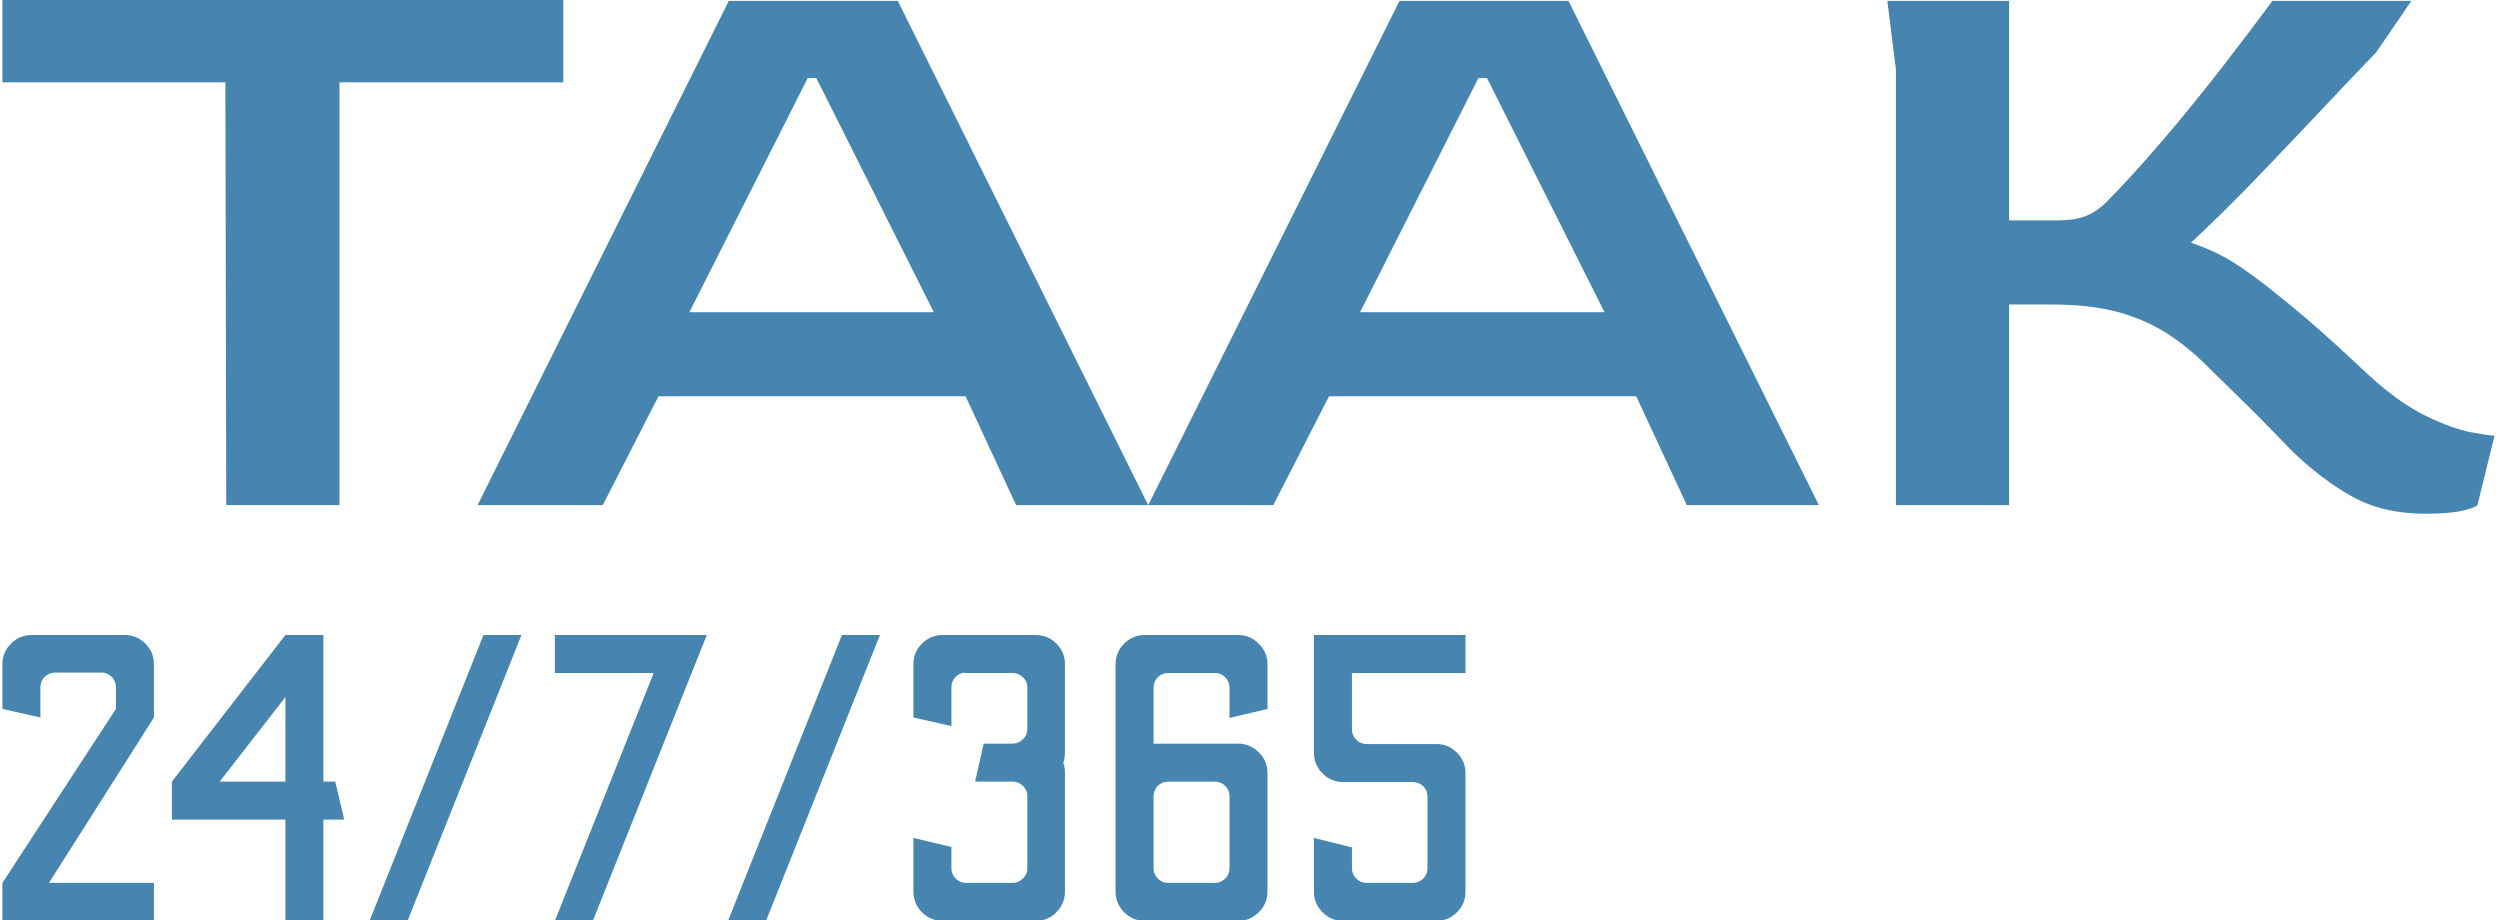 <svg xmlns="http://www.w3.org/2000/svg" version="1.1" xmlns:xlink="http://www.w3.org/1999/xlink" xmlns:svgjs="http://svgjs.dev/svgjs" width="1000" height="368" viewBox="0 0 1000 368"><g transform="matrix(1,0,0,1,-0.606,0.176)"><svg viewBox="0 0 396 146" data-background-color="#ffffff" preserveAspectRatio="xMidYMid meet" height="368" width="1000" xmlns="http://www.w3.org/2000/svg" xmlns:xlink="http://www.w3.org/1999/xlink"><defs></defs><g id="tight-bounds" transform="matrix(1,0,0,1,0.24,-0.07)"><svg viewBox="0 0 395.52 146.139" height="146.139" width="395.52"><g><svg viewBox="0 0 395.52 146.139" height="146.139" width="395.52"><g><svg viewBox="0 0 395.52 146.139" height="146.139" width="395.52"><g><svg viewBox="0 0 395.52 146.139" height="146.139" width="395.52"><g><svg viewBox="0 0 395.52 81.527" height="81.527" width="395.52"><g transform="matrix(1,0,0,1,0,0)"><svg width="395.52" viewBox="1 -29.45 145.29 29.95" height="81.527" data-palette-color="#4685b0"><path d="M20.65 0L14.05 0 14-24.65 1-24.65 1-29.45 33.7-29.45 33.7-24.65 20.65-24.65 20.65 0ZM36 0L28.7 0 43.35-29.4 53.2-29.4 67.8 0 60.1 0 57.15-6.35 39.25-6.35 36 0ZM47.95-24.9L41.05-11.25 55.3-11.25 48.45-24.9 47.95-24.9ZM75.09 0L67.8 0 82.45-29.4 92.3-29.4 106.9 0 99.2 0 96.25-6.35 78.34-6.35 75.09 0ZM87.05-24.9L80.15-11.25 94.4-11.25 87.55-24.9 87.05-24.9ZM142.24 0.5L142.24 0.5Q139.79 0.5 137.99-0.5 136.19-1.5 134.44-3.2L134.44-3.2Q132.54-5.2 129.84-7.8L129.84-7.8Q128.59-9.1 127.29-9.95 125.99-10.8 124.37-11.25 122.74-11.7 120.34-11.7L120.34-11.7 117.99-11.7 117.99 0 111.39 0 111.39-25.4 110.89-29.4 117.99-29.4 117.99-16.6 120.79-16.6Q121.79-16.6 122.44-16.85 123.09-17.1 123.64-17.65L123.64-17.65Q125.04-19.05 126.84-21.15 128.64-23.25 130.37-25.48 132.09-27.7 133.34-29.4L133.34-29.4 141.44-29.4 139.39-26.4Q137.99-24.95 136.39-23.25 134.79-21.55 133.24-19.93 131.69-18.3 130.44-17.07 129.19-15.85 128.59-15.3L128.59-15.3Q129.94-14.85 131.07-14.15 132.19-13.45 133.84-12.1L133.84-12.1Q135.09-11.1 136.27-10.05 137.44-9 138.99-7.55L138.99-7.55Q140.74-5.95 142.29-5.2 143.84-4.45 144.92-4.25 145.99-4.05 146.29-4.05L146.29-4.05 145.29 0Q145.14 0.15 144.39 0.33 143.64 0.5 142.24 0.5Z" opacity="1" transform="matrix(1,0,0,1,0,0)" fill="#4685b0" class="undefined-text-0" data-fill-palette-color="primary" id="text-0"></path></svg></g></svg></g><g transform="matrix(1,0,0,1,0,100.773)"><svg viewBox="0 0 232.21 45.366" height="45.366" width="232.21"><g transform="matrix(1,0,0,1,0,0)"><svg width="232.21" viewBox="3.1 -35 179.13 35" height="45.366" data-palette-color="#4685b0"><path d="M21.65 0L3.1 0 3.1-4.65 17-25.95 17-28.6Q17-29.35 16.48-29.88 15.95-30.4 15.25-30.4L15.25-30.4 9.55-30.4Q8.8-30.4 8.28-29.88 7.75-29.35 7.75-28.6L7.75-28.6 7.75-24.9 3.1-25.95 3.1-31.45Q3.1-32.9 4.15-33.95 5.2-35 6.7-35L6.7-35 18.1-35Q19.55-35 20.6-33.95 21.65-32.9 21.65-31.45L21.65-31.45 21.65-24.9 8.8-4.65 21.65-4.65 21.65 0ZM42.4 0L37.75 0 37.75-12.4 23.85-12.4 23.85-17.05 37.75-35 42.4-35 42.4-17.05 43.85-17.05 44.95-12.4 42.4-12.4 42.4 0ZM37.75-27.4L29.7-17.05 37.75-17.05 37.75-27.4ZM52.7 0L48.05 0 62-35 66.65-35 52.7 0ZM75.39 0L70.74 0 82.84-30.35 70.74-30.35 70.74-35 89.34-35 75.39 0ZM96.59 0L91.94 0 105.89-35 110.54-35 96.59 0ZM129.64 0L118.24 0Q116.74 0 115.69-1.05 114.64-2.1 114.64-3.6L114.64-3.6 114.64-10.15 119.29-9.05 119.29-6.45Q119.29-5.7 119.81-5.18 120.34-4.65 121.09-4.65L121.09-4.65 126.79-4.65Q127.49-4.65 128.04-5.18 128.59-5.7 128.59-6.45L128.59-6.45 128.59-15.25Q128.59-16 128.04-16.53 127.49-17.05 126.79-17.05L126.79-17.05 122.19-17.05 123.24-21.7 126.79-21.7Q127.49-21.7 128.04-22.23 128.59-22.75 128.59-23.5L128.59-23.5 128.59-28.6Q128.59-29.3 128.04-29.83 127.49-30.35 126.79-30.35L126.79-30.35 120.94-30.35 120.94-30.4Q120.24-30.35 119.76-29.83 119.29-29.3 119.29-28.6L119.29-28.6 119.29-23.85 114.64-24.9 114.64-31.45Q114.64-32.9 115.69-33.95 116.74-35 118.24-35L118.24-35 129.64-35Q131.09-35 132.14-33.95 133.19-32.9 133.19-31.45L133.19-31.45 133.19-20.65Q133.19-19.9 132.99-19.35L132.99-19.35Q133.19-18.8 133.19-18.1L133.19-18.1 133.19-3.6Q133.19-2.1 132.14-1.05 131.09 0 129.64 0L129.64 0ZM154.39 0L142.99 0Q141.49 0 140.44-1.05 139.39-2.1 139.39-3.6L139.39-3.6 139.39-31.4Q139.39-32.9 140.44-33.95 141.49-35 142.99-35L142.99-35 154.39-35Q155.84-35 156.91-33.95 157.99-32.9 157.99-31.4L157.99-31.4 157.99-25.95 153.34-24.85 153.34-28.55Q153.34-29.3 152.81-29.83 152.29-30.35 151.54-30.35L151.54-30.35 145.84-30.35Q145.09-30.35 144.56-29.83 144.04-29.3 144.04-28.55L144.04-28.55 144.04-21.7 154.39-21.7Q155.84-21.7 156.91-20.65 157.99-19.6 157.99-18.1L157.99-18.1 157.99-3.6Q157.99-2.1 156.91-1.05 155.84 0 154.39 0L154.39 0ZM145.84-4.65L145.84-4.65 151.54-4.65Q152.29-4.65 152.81-5.18 153.34-5.7 153.34-6.45L153.34-6.45 153.34-15.25Q153.34-16 152.81-16.53 152.29-17.05 151.54-17.05L151.54-17.05 145.84-17.05Q145.09-17.05 144.56-16.53 144.04-16 144.04-15.25L144.04-15.25 144.04-6.45Q144.04-5.7 144.56-5.18 145.09-4.65 145.84-4.65ZM178.68 0L167.23 0Q165.78 0 164.73-1.05 163.68-2.1 163.68-3.55L163.68-3.55 163.68-10.15 168.33-9 168.33-6.45Q168.33-5.7 168.86-5.18 169.38-4.65 170.13-4.65L170.13-4.65 175.78-4.65Q176.53-4.65 177.06-5.18 177.58-5.7 177.58-6.45L177.58-6.45 177.58-15.2Q177.58-15.95 177.06-16.48 176.53-17 175.78-17L175.78-17 167.23-17Q165.78-17 164.73-18.05 163.68-19.1 163.68-20.6L163.68-20.6 163.68-35 182.23-35 182.23-30.35 168.33-30.35 168.33-23.45Q168.33-22.7 168.86-22.18 169.38-21.65 170.13-21.65L170.13-21.65 178.68-21.65Q180.13-21.65 181.18-20.6 182.23-19.55 182.23-18.1L182.23-18.1 182.23-3.55Q182.23-2.1 181.18-1.05 180.13 0 178.68 0L178.68 0Z" opacity="1" transform="matrix(1,0,0,1,0,0)" fill="#4685b0" class="undefined-text-1" data-fill-palette-color="secondary" id="text-1"></path></svg></g></svg></g></svg></g></svg></g></svg></g></svg><rect width="395.52" height="146.139" fill="none" stroke="none" visibility="hidden"></rect></g></svg></g></svg>